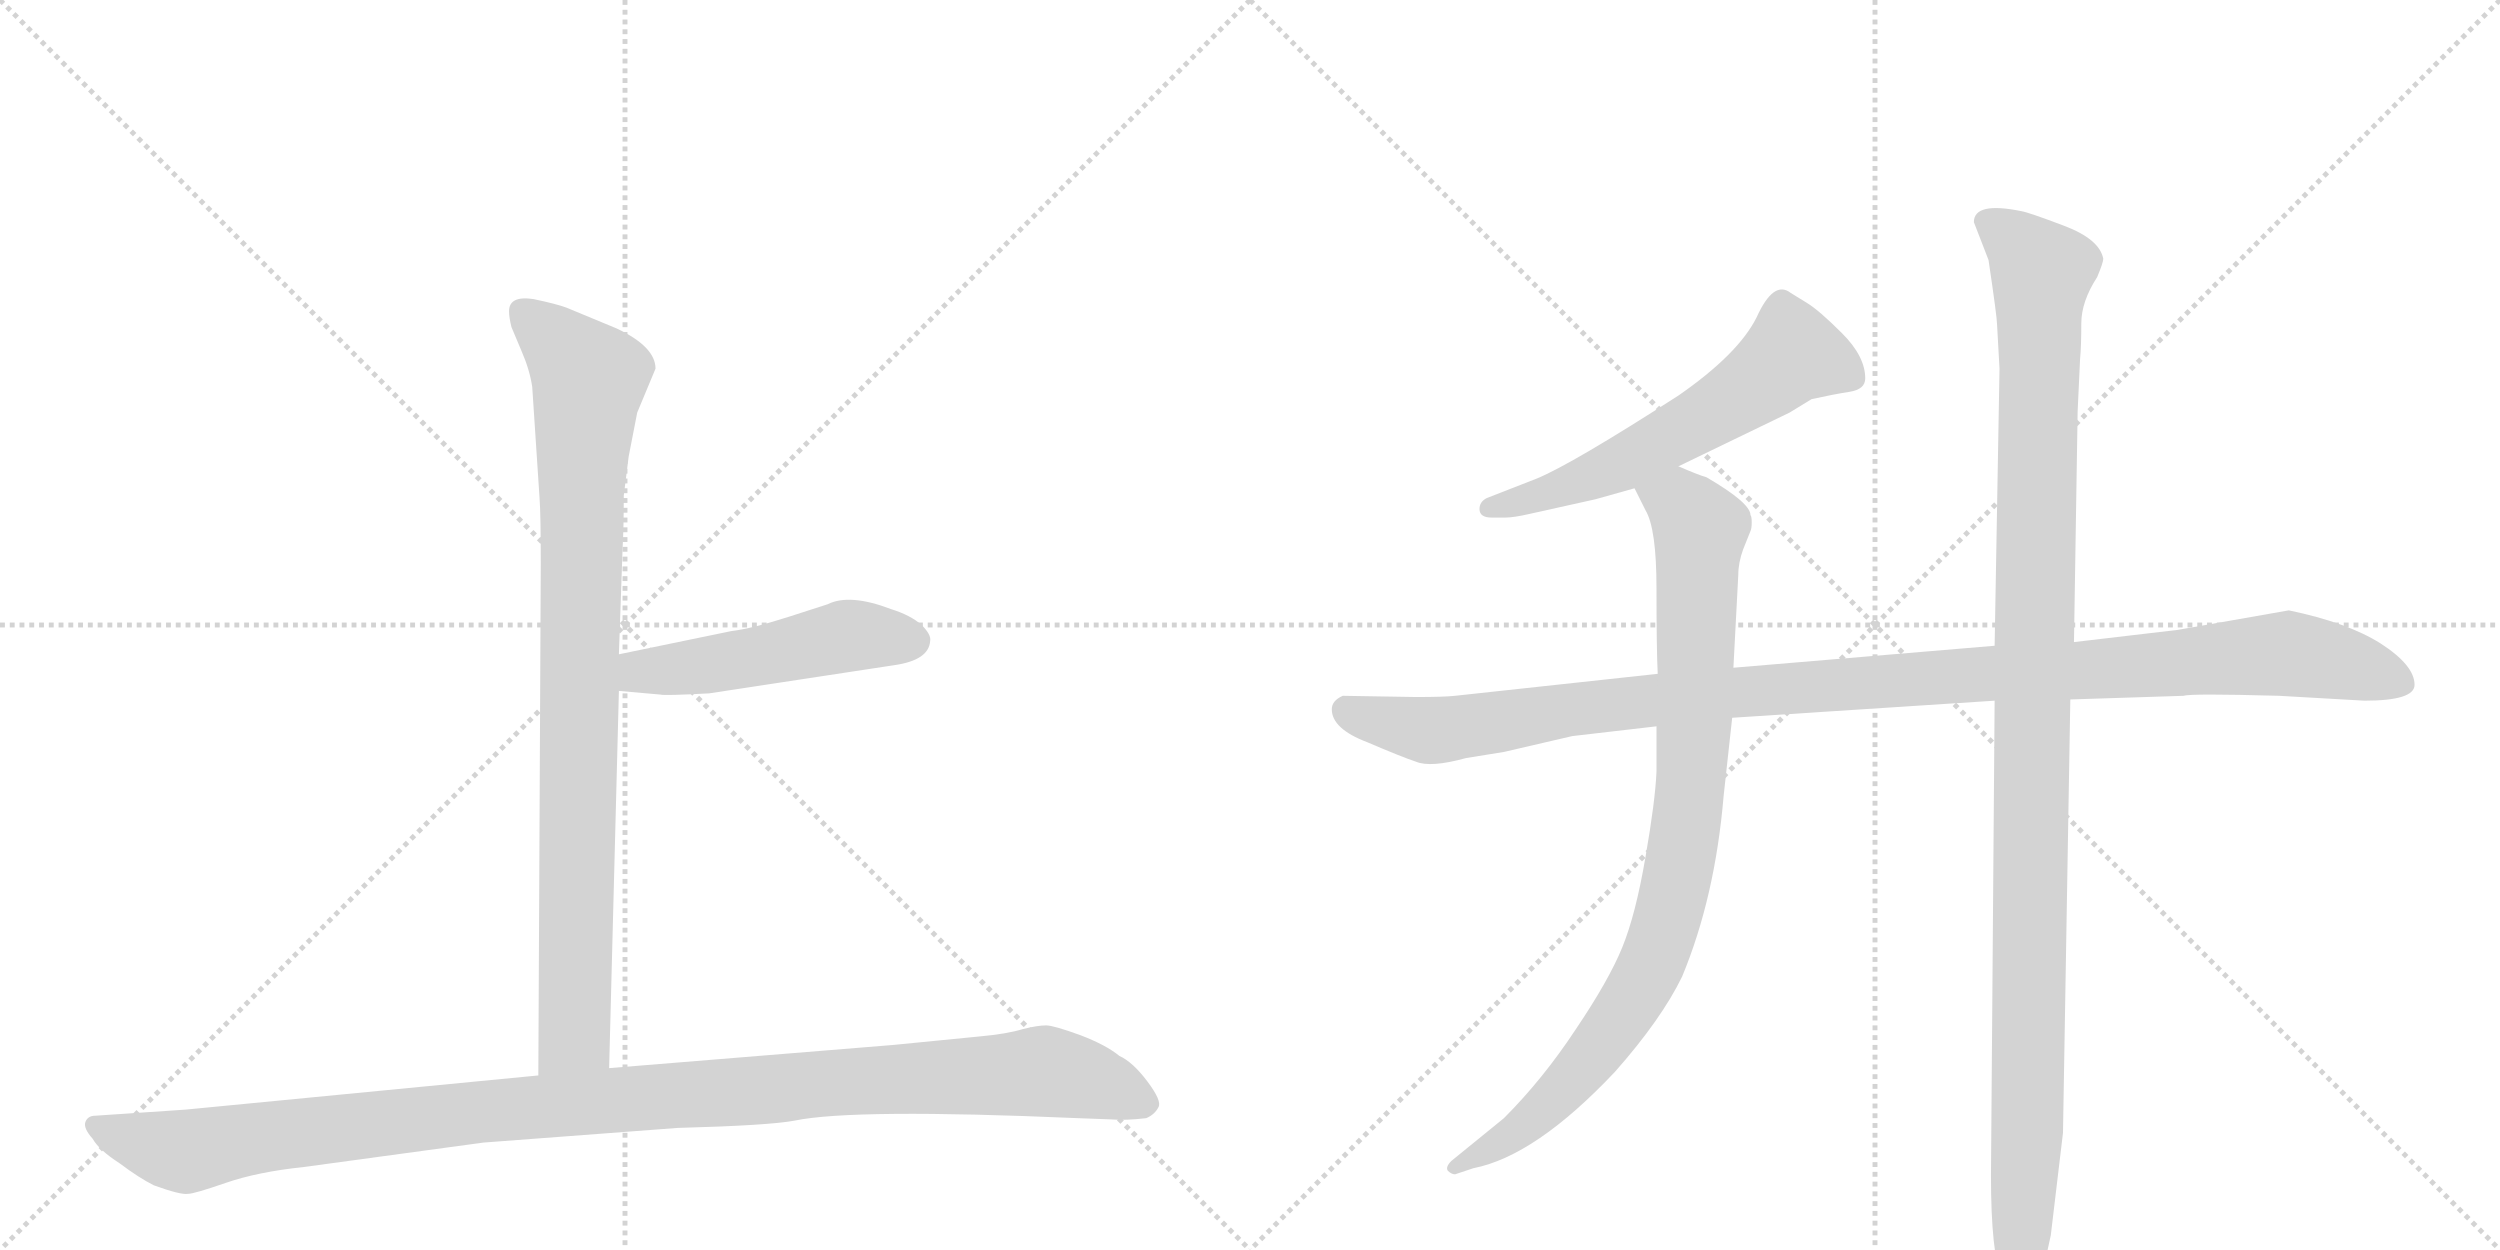<svg version="1.1" viewBox="0 0 2048 1024" xmlns="http://www.w3.org/2000/svg">
  <g stroke="lightgray" stroke-dasharray="1,1" stroke-width="1" transform="scale(4, 4)">
    <line x1="0" y1="0" x2="256" y2="256"></line>
    <line x1="256" y1="0" x2="0" y2="256"></line>
    <line x1="128" y1="0" x2="128" y2="256"></line>
    <line x1="0" y1="128" x2="256" y2="128"></line>
    <line x1="256" y1="0" x2="512" y2="256"></line>
    <line x1="512" y1="0" x2="256" y2="256"></line>
    <line x1="384" y1="0" x2="384" y2="256"></line>
    <line x1="256" y1="128" x2="512" y2="128"></line>
  </g>
<g transform="scale(1, -1) translate(0, -850)">
   <style type="text/css">
    @keyframes keyframes0 {
      from {
       stroke: black;
       stroke-dashoffset: 904;
       stroke-width: 128;
       }
       75% {
       animation-timing-function: step-end;
       stroke: black;
       stroke-dashoffset: 0;
       stroke-width: 128;
       }
       to {
       stroke: black;
       stroke-width: 1024;
       }
       }
       #make-me-a-hanzi-animation-0 {
         animation: keyframes0 0.986s both;
         animation-delay: 0s;
         animation-timing-function: linear;
       }
    @keyframes keyframes1 {
      from {
       stroke: black;
       stroke-dashoffset: 495;
       stroke-width: 128;
       }
       62% {
       animation-timing-function: step-end;
       stroke: black;
       stroke-dashoffset: 0;
       stroke-width: 128;
       }
       to {
       stroke: black;
       stroke-width: 1024;
       }
       }
       #make-me-a-hanzi-animation-1 {
         animation: keyframes1 0.653s both;
         animation-delay: 0.986s;
         animation-timing-function: linear;
       }
    @keyframes keyframes2 {
      from {
       stroke: black;
       stroke-dashoffset: 1125;
       stroke-width: 128;
       }
       79% {
       animation-timing-function: step-end;
       stroke: black;
       stroke-dashoffset: 0;
       stroke-width: 128;
       }
       to {
       stroke: black;
       stroke-width: 1024;
       }
       }
       #make-me-a-hanzi-animation-2 {
         animation: keyframes2 1.166s both;
         animation-delay: 1.639s;
         animation-timing-function: linear;
       }
    @keyframes keyframes3 {
      from {
       stroke: black;
       stroke-dashoffset: 589;
       stroke-width: 128;
       }
       66% {
       animation-timing-function: step-end;
       stroke: black;
       stroke-dashoffset: 0;
       stroke-width: 128;
       }
       to {
       stroke: black;
       stroke-width: 1024;
       }
       }
       #make-me-a-hanzi-animation-3 {
         animation: keyframes3 0.729s both;
         animation-delay: 2.804s;
         animation-timing-function: linear;
       }
    @keyframes keyframes4 {
      from {
       stroke: black;
       stroke-dashoffset: 1126;
       stroke-width: 128;
       }
       79% {
       animation-timing-function: step-end;
       stroke: black;
       stroke-dashoffset: 0;
       stroke-width: 128;
       }
       to {
       stroke: black;
       stroke-width: 1024;
       }
       }
       #make-me-a-hanzi-animation-4 {
         animation: keyframes4 1.166s both;
         animation-delay: 3.533s;
         animation-timing-function: linear;
       }
    @keyframes keyframes5 {
      from {
       stroke: black;
       stroke-dashoffset: 911;
       stroke-width: 128;
       }
       75% {
       animation-timing-function: step-end;
       stroke: black;
       stroke-dashoffset: 0;
       stroke-width: 128;
       }
       to {
       stroke: black;
       stroke-width: 1024;
       }
       }
       #make-me-a-hanzi-animation-5 {
         animation: keyframes5 0.991s both;
         animation-delay: 4.7s;
         animation-timing-function: linear;
       }
    @keyframes keyframes6 {
      from {
       stroke: black;
       stroke-dashoffset: 1151;
       stroke-width: 128;
       }
       79% {
       animation-timing-function: step-end;
       stroke: black;
       stroke-dashoffset: 0;
       stroke-width: 128;
       }
       to {
       stroke: black;
       stroke-width: 1024;
       }
       }
       #make-me-a-hanzi-animation-6 {
         animation: keyframes6 1.187s both;
         animation-delay: 5.691s;
         animation-timing-function: linear;
       }
</style>
<path d="M 436 533 L 442 442 Q 443 429 443 388 L 441 -31 C 441 -61 498 -55 499 -25 L 507 284 L 507 314 L 510 400 Q 511 418 511 444 L 515 476 L 522 512 L 537 548 Q 537 566 505 581 L 464 598 Q 456 601 437 605 Q 417 608 417 595 Q 417 590 419 582 L 427 563 Q 434 547 436 533 Z" fill="lightgray"></path> 
<path d="M 507 284 L 541 281 Q 544 280 581 282 L 732 305 Q 761 309 762 325 Q 763 330 755 338 Q 746 346 730 351 Q 696 364 678 355 L 647 345 Q 616 335 599 333 L 507 314 C 478 308 477 287 507 284 Z" fill="lightgray"></path> 
<path d="M 441 -31 L 152 -59 L 78 -64 Q 72 -64 70 -69 Q 68 -74 76 -83 Q 81 -92 98 -103 Q 114 -115 126 -121 Q 148 -129 154 -128 Q 159 -128 185 -119 Q 211 -110 249 -106 L 396 -86 L 555 -74 Q 630 -72 651 -68 Q 699 -58 883 -66 L 910 -67 Q 922 -68 939 -66 Q 946 -63 949 -57 Q 952 -52 940 -36 Q 928 -20 917 -15 Q 906 -6 885 2 Q 863 10 857 10 Q 850 10 838 7 Q 825 3 803 1 L 732 -6 L 499 -25 L 441 -31 Z" fill="lightgray"></path> 
<path d="M 1375 468 L 1466 512 L 1484 523 Q 1502 527 1515 529 Q 1528 531 1528 540 Q 1528 558 1509 577 Q 1490 596 1480 602 L 1467 610 Q 1453 621 1439 590 Q 1424 560 1375 526 Q 1288 470 1259 458 L 1218 442 Q 1212 439 1212 433 Q 1212 426 1222 426 L 1233 426 Q 1240 426 1253 429 L 1307 441 L 1339 450 L 1375 468 Z" fill="lightgray"></path> 
<path d="M 1978 289 Q 1978 305 1950 323 Q 1923 340 1875 350 L 1784 334 L 1699 324 L 1634 321 L 1420 303 L 1358 298 L 1192 280 Q 1183 279 1160 279 L 1100 280 Q 1091 276 1091 269 Q 1091 253 1120 242 Q 1148 230 1160 226 Q 1172 221 1201 229 L 1232 234 L 1288 247 L 1357 255 L 1419 262 L 1634 276 L 1696 277 L 1789 280 Q 1794 282 1867 280 L 1937 276 Q 1978 276 1978 289 Z" fill="lightgray"></path> 
<path d="M 1420 303 L 1424 379 Q 1424 389 1428 400 L 1434 415 Q 1435 417 1435 422 Q 1435 427 1434 428 Q 1434 438 1398 459 Q 1391 461 1375 468 C 1347 479 1326 477 1339 450 L 1348 432 Q 1357 417 1357 368 Q 1357 318 1358 298 L 1357 255 L 1357 218 Q 1356 194 1348 148 Q 1340 101 1329 74 Q 1318 47 1291 7 Q 1264 -34 1232 -66 L 1189 -101 Q 1184 -106 1186 -109 Q 1189 -112 1192 -112 L 1207 -107 Q 1258 -97 1323 -28 Q 1361 15 1378 50 Q 1405 115 1412 198 L 1419 262 L 1420 303 Z" fill="lightgray"></path> 
<path d="M 1699 324 L 1702 513 L 1704 556 Q 1705 566 1705 585 Q 1705 603 1718 623 Q 1723 635 1723 638 Q 1720 654 1691 665 Q 1662 676 1656 677 Q 1617 685 1617 668 L 1629 637 Q 1636 590 1636 584 L 1638 548 L 1634 321 L 1634 276 L 1631 -113 Q 1631 -177 1640 -198 L 1646 -214 Q 1648 -219 1654 -219 Q 1660 -219 1665 -210 L 1673 -194 L 1680 -162 L 1690 -78 L 1696 277 L 1699 324 Z" fill="lightgray"></path> 
      <clipPath id="make-me-a-hanzi-clip-0">
      <path d="M 436 533 L 442 442 Q 443 429 443 388 L 441 -31 C 441 -61 498 -55 499 -25 L 507 284 L 507 314 L 510 400 Q 511 418 511 444 L 515 476 L 522 512 L 537 548 Q 537 566 505 581 L 464 598 Q 456 601 437 605 Q 417 608 417 595 Q 417 590 419 582 L 427 563 Q 434 547 436 533 Z" fill="lightgray"></path>
      </clipPath>
      <path clip-path="url(#make-me-a-hanzi-clip-0)" d="M 430 594 L 483 540 L 476 452 L 471 2 L 448 -23 " fill="none" id="make-me-a-hanzi-animation-0" stroke-dasharray="776 1552" stroke-linecap="round"></path>

      <clipPath id="make-me-a-hanzi-clip-1">
      <path d="M 507 284 L 541 281 Q 544 280 581 282 L 732 305 Q 761 309 762 325 Q 763 330 755 338 Q 746 346 730 351 Q 696 364 678 355 L 647 345 Q 616 335 599 333 L 507 314 C 478 308 477 287 507 284 Z" fill="lightgray"></path>
      </clipPath>
      <path clip-path="url(#make-me-a-hanzi-clip-1)" d="M 513 292 L 525 300 L 600 308 L 695 329 L 747 325 " fill="none" id="make-me-a-hanzi-animation-1" stroke-dasharray="367 734" stroke-linecap="round"></path>

      <clipPath id="make-me-a-hanzi-clip-2">
      <path d="M 441 -31 L 152 -59 L 78 -64 Q 72 -64 70 -69 Q 68 -74 76 -83 Q 81 -92 98 -103 Q 114 -115 126 -121 Q 148 -129 154 -128 Q 159 -128 185 -119 Q 211 -110 249 -106 L 396 -86 L 555 -74 Q 630 -72 651 -68 Q 699 -58 883 -66 L 910 -67 Q 922 -68 939 -66 Q 946 -63 949 -57 Q 952 -52 940 -36 Q 928 -20 917 -15 Q 906 -6 885 2 Q 863 10 857 10 Q 850 10 838 7 Q 825 3 803 1 L 732 -6 L 499 -25 L 441 -31 Z" fill="lightgray"></path>
      </clipPath>
      <path clip-path="url(#make-me-a-hanzi-clip-2)" d="M 78 -74 L 152 -93 L 390 -61 L 855 -28 L 896 -36 L 937 -54 " fill="none" id="make-me-a-hanzi-animation-2" stroke-dasharray="997 1994" stroke-linecap="round"></path>

      <clipPath id="make-me-a-hanzi-clip-3">
      <path d="M 1375 468 L 1466 512 L 1484 523 Q 1502 527 1515 529 Q 1528 531 1528 540 Q 1528 558 1509 577 Q 1490 596 1480 602 L 1467 610 Q 1453 621 1439 590 Q 1424 560 1375 526 Q 1288 470 1259 458 L 1218 442 Q 1212 439 1212 433 Q 1212 426 1222 426 L 1233 426 Q 1240 426 1253 429 L 1307 441 L 1339 450 L 1375 468 Z" fill="lightgray"></path>
      </clipPath>
      <path clip-path="url(#make-me-a-hanzi-clip-3)" d="M 1516 541 L 1468 560 L 1421 523 L 1335 473 L 1283 451 L 1220 434 " fill="none" id="make-me-a-hanzi-animation-3" stroke-dasharray="461 922" stroke-linecap="round"></path>

      <clipPath id="make-me-a-hanzi-clip-4">
      <path d="M 1978 289 Q 1978 305 1950 323 Q 1923 340 1875 350 L 1784 334 L 1699 324 L 1634 321 L 1420 303 L 1358 298 L 1192 280 Q 1183 279 1160 279 L 1100 280 Q 1091 276 1091 269 Q 1091 253 1120 242 Q 1148 230 1160 226 Q 1172 221 1201 229 L 1232 234 L 1288 247 L 1357 255 L 1419 262 L 1634 276 L 1696 277 L 1789 280 Q 1794 282 1867 280 L 1937 276 Q 1978 276 1978 289 Z" fill="lightgray"></path>
      </clipPath>
      <path clip-path="url(#make-me-a-hanzi-clip-4)" d="M 1104 268 L 1175 251 L 1414 283 L 1873 315 L 1966 291 " fill="none" id="make-me-a-hanzi-animation-4" stroke-dasharray="998 1996" stroke-linecap="round"></path>

      <clipPath id="make-me-a-hanzi-clip-5">
      <path d="M 1420 303 L 1424 379 Q 1424 389 1428 400 L 1434 415 Q 1435 417 1435 422 Q 1435 427 1434 428 Q 1434 438 1398 459 Q 1391 461 1375 468 C 1347 479 1326 477 1339 450 L 1348 432 Q 1357 417 1357 368 Q 1357 318 1358 298 L 1357 255 L 1357 218 Q 1356 194 1348 148 Q 1340 101 1329 74 Q 1318 47 1291 7 Q 1264 -34 1232 -66 L 1189 -101 Q 1184 -106 1186 -109 Q 1189 -112 1192 -112 L 1207 -107 Q 1258 -97 1323 -28 Q 1361 15 1378 50 Q 1405 115 1412 198 L 1419 262 L 1420 303 Z" fill="lightgray"></path>
      </clipPath>
      <path clip-path="url(#make-me-a-hanzi-clip-5)" d="M 1347 449 L 1376 437 L 1393 417 L 1384 192 L 1368 105 L 1339 34 L 1301 -20 L 1242 -78 L 1191 -106 " fill="none" id="make-me-a-hanzi-animation-5" stroke-dasharray="783 1566" stroke-linecap="round"></path>

      <clipPath id="make-me-a-hanzi-clip-6">
      <path d="M 1699 324 L 1702 513 L 1704 556 Q 1705 566 1705 585 Q 1705 603 1718 623 Q 1723 635 1723 638 Q 1720 654 1691 665 Q 1662 676 1656 677 Q 1617 685 1617 668 L 1629 637 Q 1636 590 1636 584 L 1638 548 L 1634 321 L 1634 276 L 1631 -113 Q 1631 -177 1640 -198 L 1646 -214 Q 1648 -219 1654 -219 Q 1660 -219 1665 -210 L 1673 -194 L 1680 -162 L 1690 -78 L 1696 277 L 1699 324 Z" fill="lightgray"></path>
      </clipPath>
      <path clip-path="url(#make-me-a-hanzi-clip-6)" d="M 1630 667 L 1673 627 L 1655 -209 " fill="none" id="make-me-a-hanzi-animation-6" stroke-dasharray="1023 2046" stroke-linecap="round"></path>

</g>
</svg>
